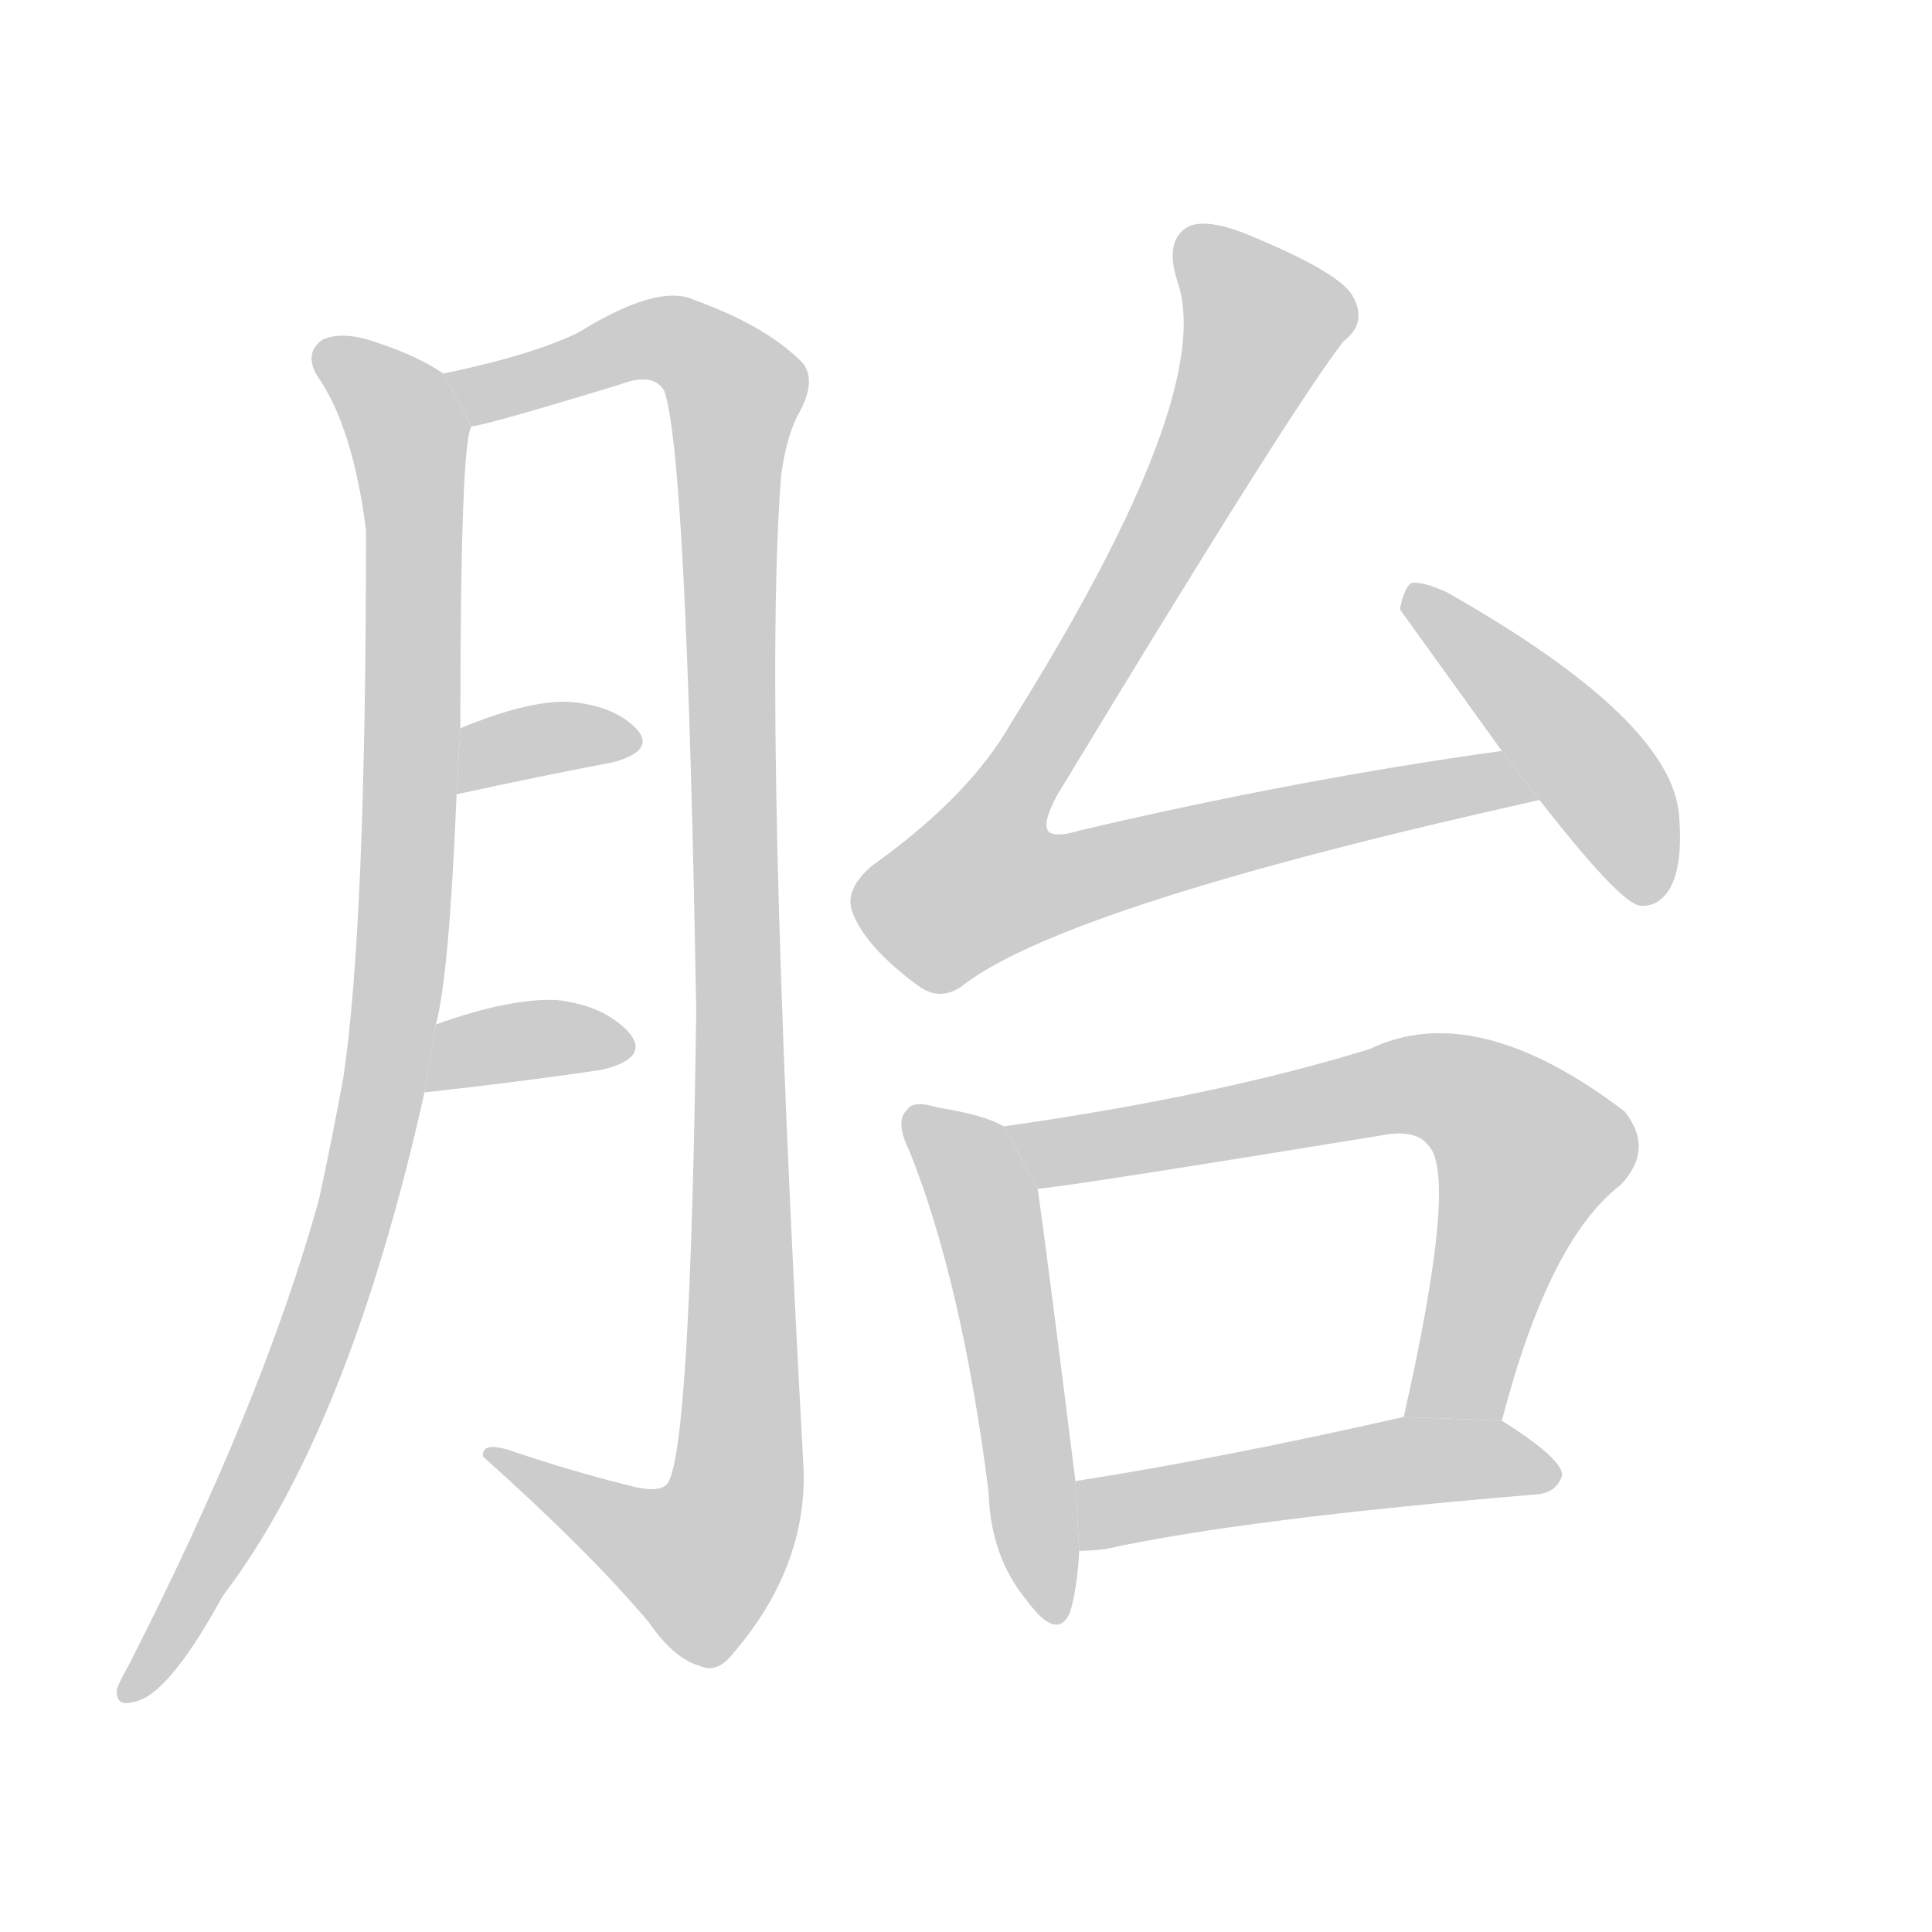 <!--
AnimCJK 2016-2017 Copyright Francois Mizessyn, http://gooo.free.fr/animCJK/
Derived from:
    MakeMeAHanzi project - https://github.com/skishore/makemeahanzi
    Arphic PL KaitiM GB - https://apps.ubuntu.com/cat/applications/precise/fonts-arphic-gkai00mp/
    Arphic PL UKai - https://apps.ubuntu.com/cat/applications/fonts-arphic-ukai/
You can redistribute and/or modify this file under the terms of the Arphic Public License
as published by Arphic Technology Co., Ltd.
You should have received a copy of this license (the directory "APL") along with this file;
if not, see http://ftp.gnu.org/non-gnu/chinese-fonts-truetype/LICENSE.
-->
<svg id="z32974" class="acjk" version="1.1" viewBox="0 0 1024 1024" xmlns="http://www.w3.org/2000/svg" xmlns:xlink="http://www.w3.org/1999/xlink">
<style>
<![CDATA[
@keyframes z32974k {
	from {
		stroke:#c00;
		stroke-dashoffset:3000;
	}
	75% {
		stroke:#c00;
		stroke-dashoffset:0;
	}
	to {
		stroke:#000;
	}
}
#z32974 path[clip-path] {
	animation:z32974k 1s linear both;
	stroke-dasharray:3000;
	stroke-width:128;
	stroke-linecap:round;
	fill:none;
}
#z32974 path[clip-path="url(#z32974c1)"] {animation-delay:1s;}
#z32974 path[clip-path="url(#z32974c2)"] {animation-delay:2s;}
#z32974 path[clip-path="url(#z32974c3)"] {animation-delay:3s;}
#z32974 path[clip-path="url(#z32974c4)"] {animation-delay:4s;}
#z32974 path[clip-path="url(#z32974c5)"] {animation-delay:5s;}
#z32974 path[clip-path="url(#z32974c6)"] {animation-delay:6s;}
#z32974 path[clip-path="url(#z32974c7)"] {animation-delay:7s;}
#z32974 path[clip-path="url(#z32974c8)"] {animation-delay:8s;}
#z32974 path[clip-path="url(#z32974c9)"] {animation-delay:9s;}
#z32974 path {fill:#ccc;}
]]>
</style>
<path id="z32974d1" d="M231 543Q238 518 242 421L244 386Q244 232 250 226L235 198Q222 189 201 182Q182 175 171 180Q161 187 168 199Q187 226 194 281Q194 491 182 571Q176 604 169 636Q139 744 68 883Q64 890 62 895Q61 905 71 902Q89 899 118 846Q185 758 225 579L231 543 Z"/>
<path id="z32974d2" d="M250 226Q259 225 328 204Q346 197 352 207Q364 240 369 536Q366 767 354 786Q350 792 332 787Q304 780 274 770Q255 763 256 772Q313 823 344 860Q357 879 371 883Q380 887 388 877Q427 832 426 780Q404 381 414 252Q417 230 424 218Q434 199 423 190Q404 172 368 159Q349 150 307 176Q283 188 235 198L250 226 Z"/>
<path id="z32974d3" d="M242 421Q288 411 325 404Q347 398 338 387Q326 374 302 372Q280 371 244 386L242 421 Z"/>
<path id="z32974d4" d="M225 579Q279 573 319 567Q344 561 334 548Q321 533 295 530Q270 529 231 543L225 579 Z"/>
<path id="z32974d5" d="M796 398Q688 413 573 440Q560 444 556 441Q552 437 560 422Q684 217 712 181Q725 171 717 157Q710 144 658 123Q639 116 630 120Q617 127 624 149Q645 209 536 383Q514 422 462 459Q447 472 452 484Q459 502 486 522Q499 532 512 521Q569 479 816 424L796 398 Z"/>
<path id="z32974d6" d="M816 424Q858 478 869 480Q879 481 885 471Q892 459 890 433Q887 382 767 314Q754 308 748 309Q744 312 742 323L796 398L816 424 Z"/>
<path id="z32974d7" d="M532 597Q522 591 497 587Q484 583 481 588Q474 594 482 610Q510 680 524 791Q525 825 544 848Q560 870 567 855Q571 842 572 822L570 785Q555 665 550 630L532 597 Z"/>
<path id="z32974d8" d="M796 753Q821 657 859 628Q877 609 861 589Q782 529 726 556Q645 581 532 597L550 630Q559 630 731 602Q750 598 757 607Q773 623 744 751L796 753 Z"/>
<path id="z32974d9" d="M572 822Q578 822 586 821Q659 805 815 792Q825 791 828 782Q828 773 796 753L744 751Q647 773 570 785L572 822 Z"/>
<defs>
	<clipPath id="z32974c1"><use xlink:href="#z32974d1"/></clipPath>
	<clipPath id="z32974c2"><use xlink:href="#z32974d2"/></clipPath>
	<clipPath id="z32974c3"><use xlink:href="#z32974d3"/></clipPath>
	<clipPath id="z32974c4"><use xlink:href="#z32974d4"/></clipPath>
	<clipPath id="z32974c5"><use xlink:href="#z32974d5"/></clipPath>
	<clipPath id="z32974c6"><use xlink:href="#z32974d6"/></clipPath>
	<clipPath id="z32974c7"><use xlink:href="#z32974d7"/></clipPath>
	<clipPath id="z32974c8"><use xlink:href="#z32974d8"/></clipPath>
	<clipPath id="z32974c9"><use xlink:href="#z32974d9"/></clipPath>
</defs>
<path pathLength="2999" clip-path="url(#z32974c1)" d="M174 187L219 245L208 546L161 724L70 895"/>
<path pathLength="2999" clip-path="url(#z32974c2)" d="M244 203L342 180L392 210L390 791L358 836L262 773"/>
<path pathLength="2999" clip-path="url(#z32974c3)" d="M247 412L334 392"/>
<path pathLength="2999" clip-path="url(#z32974c4)" d="M229 572L332 552"/>
<path pathLength="2999" clip-path="url(#z32974c5)" d="M633 124L673 179L505 468L533 485L807 419"/>
<path pathLength="2999" clip-path="url(#z32974c6)" d="M750 316L880 470"/>
<path pathLength="2999" clip-path="url(#z32974c7)" d="M486 594L524 644L559 854"/>
<path pathLength="2999" clip-path="url(#z32974c8)" d="M543 602L743 575L791 588L815 624L758 750"/>
<path pathLength="2999" clip-path="url(#z32974c9)" d="M579 815L736 776L822 780"/>
</svg>